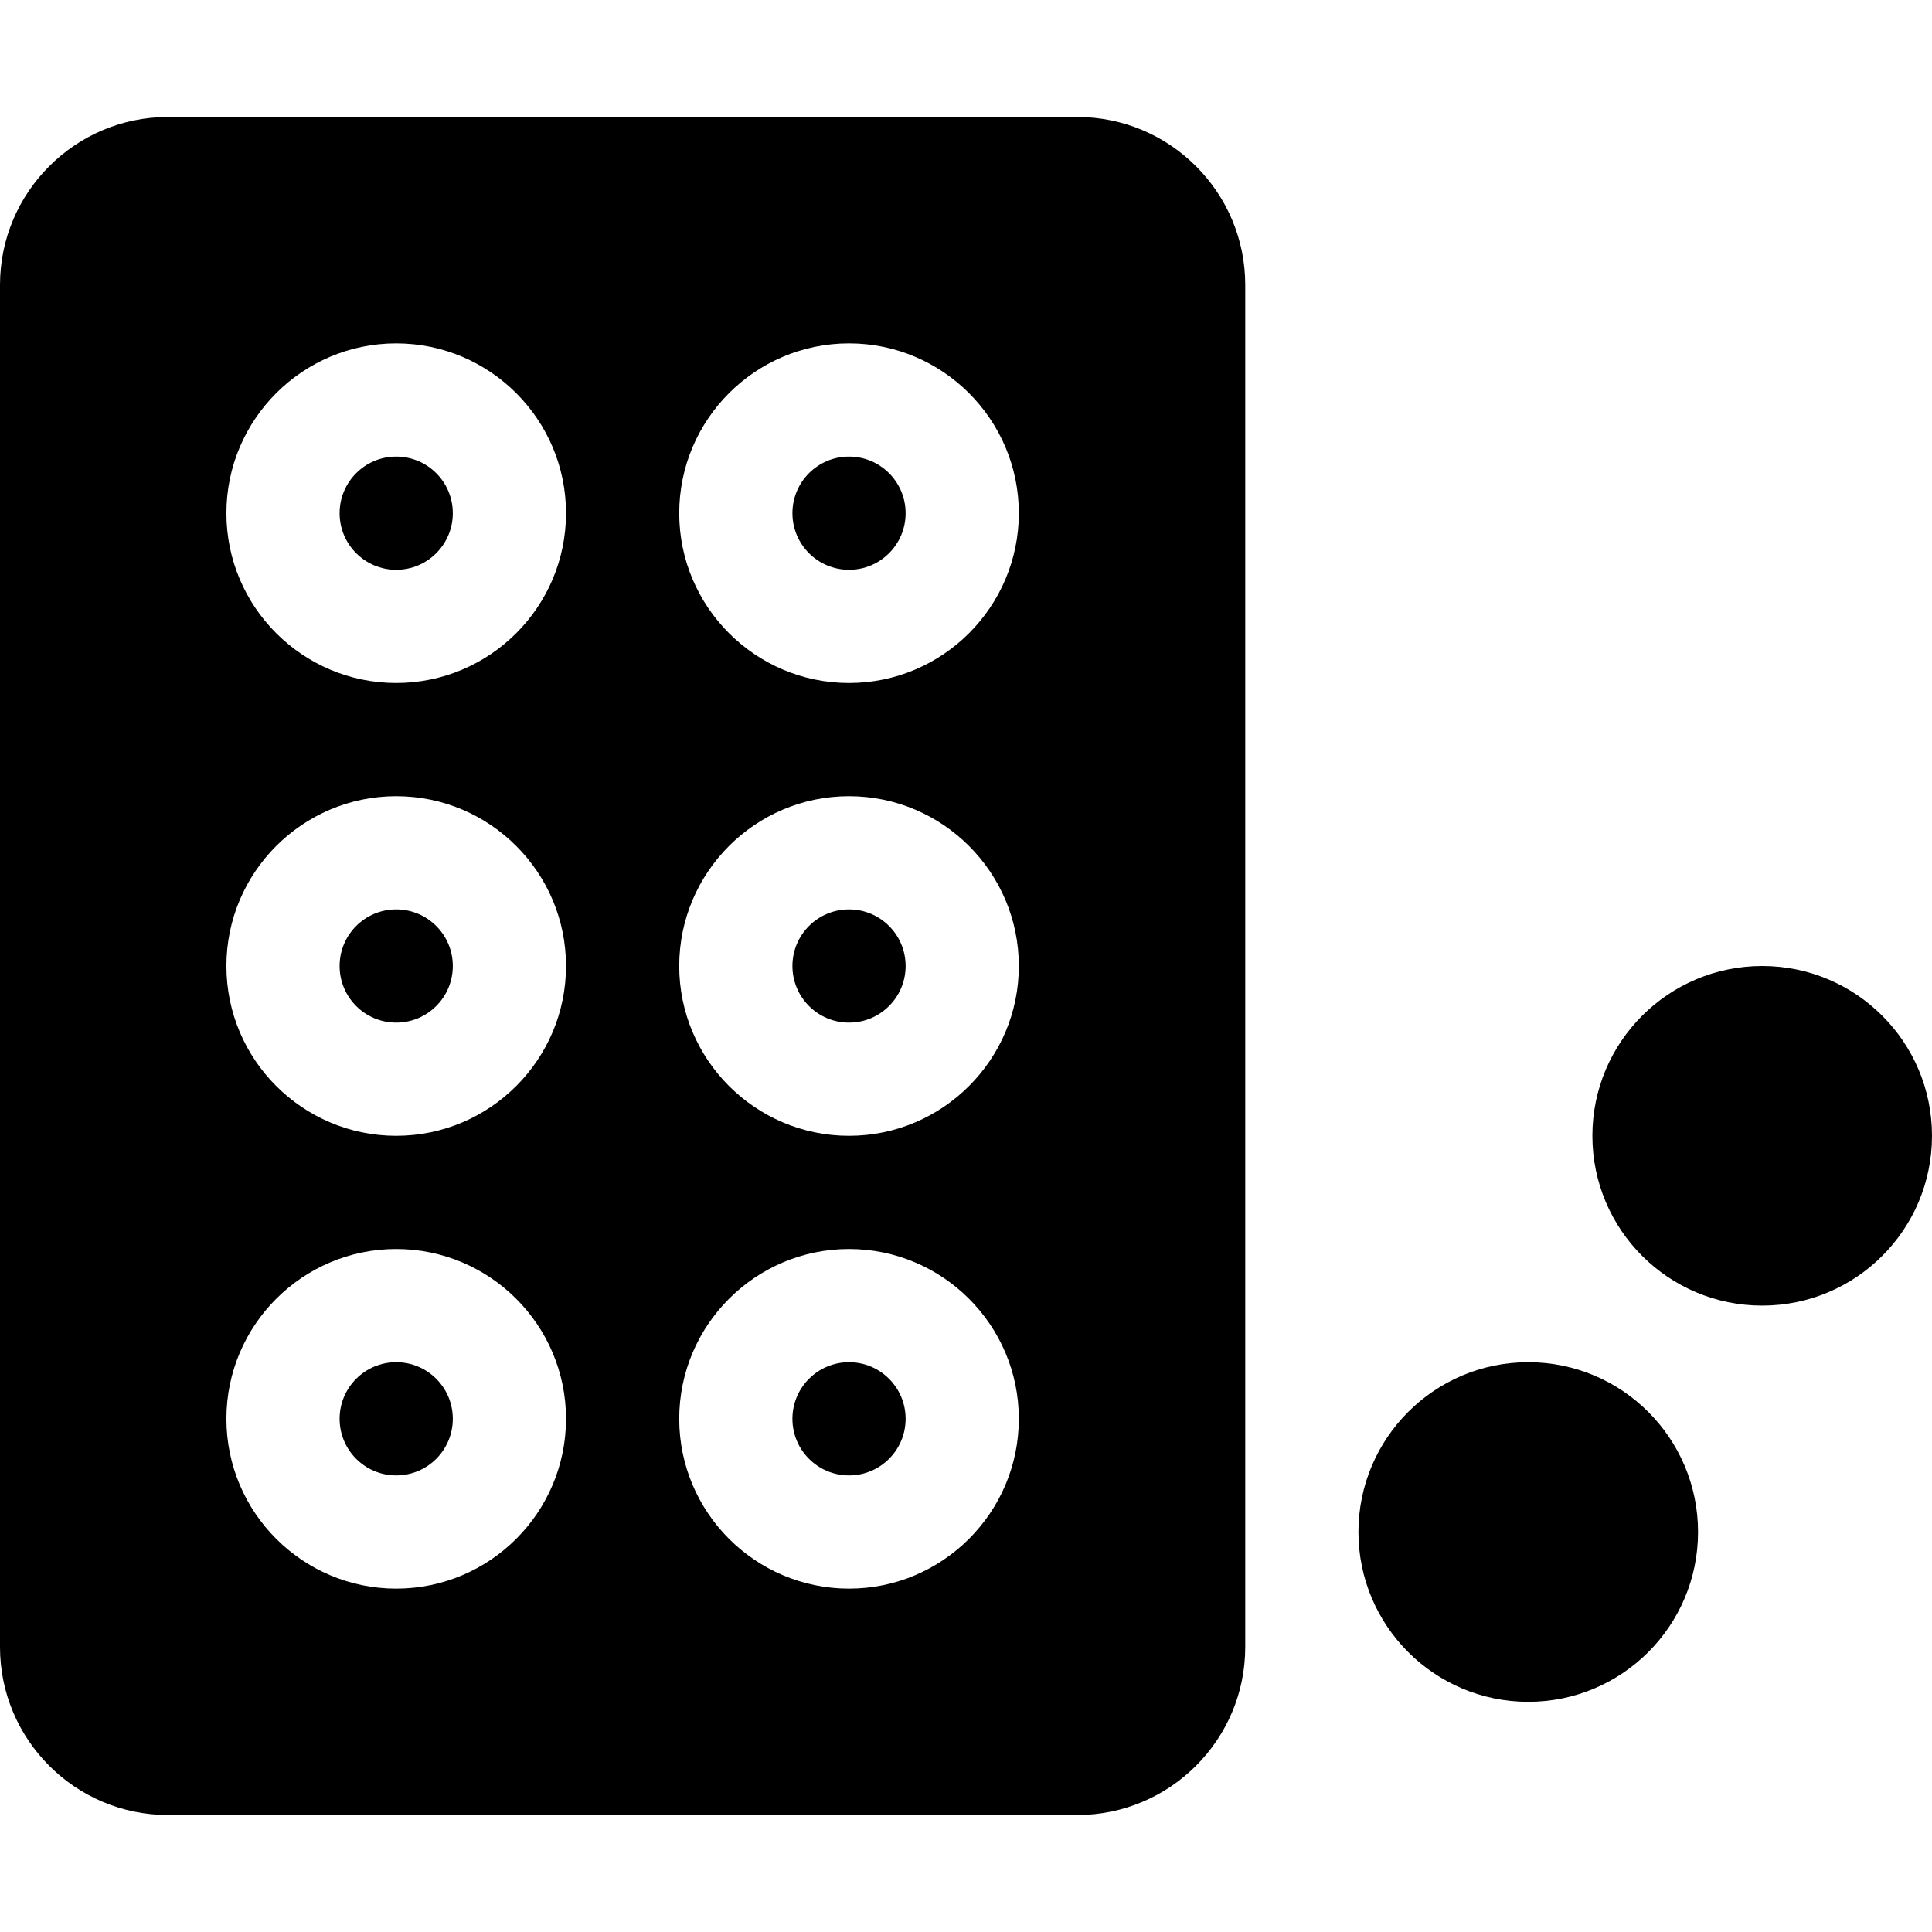 <svg id="Capa_1" enable-background="new 0 0 512 512" height="512" viewBox="0 0 512 512" width="512" xmlns="http://www.w3.org/2000/svg"><g><circle cx="105" cy="256" r="15"/><circle cx="225" cy="136" r="15"/><circle cx="105" cy="376" r="15"/><circle cx="225" cy="376" r="15"/><circle cx="225" cy="256" r="15"/><circle cx="105" cy="136" r="15"/><path d="m285.5 31h-241c-24.538 0-44.5 19.962-44.5 44.5v361c0 24.538 19.962 44.5 44.5 44.5h241c24.538 0 44.5-19.962 44.5-44.5v-361c0-24.538-19.962-44.5-44.5-44.5zm-60.5 270c-24.813 0-45-20.187-45-45s20.187-45 45-45 45 20.187 45 45-20.187 45-45 45zm45 75c0 24.813-20.187 45-45 45s-45-20.187-45-45 20.187-45 45-45 45 20.187 45 45zm-45-195c-24.813 0-45-20.187-45-45s20.187-45 45-45 45 20.187 45 45-20.187 45-45 45zm-120 120c-24.813 0-45-20.187-45-45s20.187-45 45-45 45 20.187 45 45-20.187 45-45 45zm45 75c0 24.813-20.187 45-45 45s-45-20.187-45-45 20.187-45 45-45 45 20.187 45 45zm-45-195c-24.813 0-45-20.187-45-45s20.187-45 45-45 45 20.187 45 45-20.187 45-45 45z"/><circle cx="467" cy="301" r="45"/><circle cx="405" cy="406" r="45"/></g></svg>